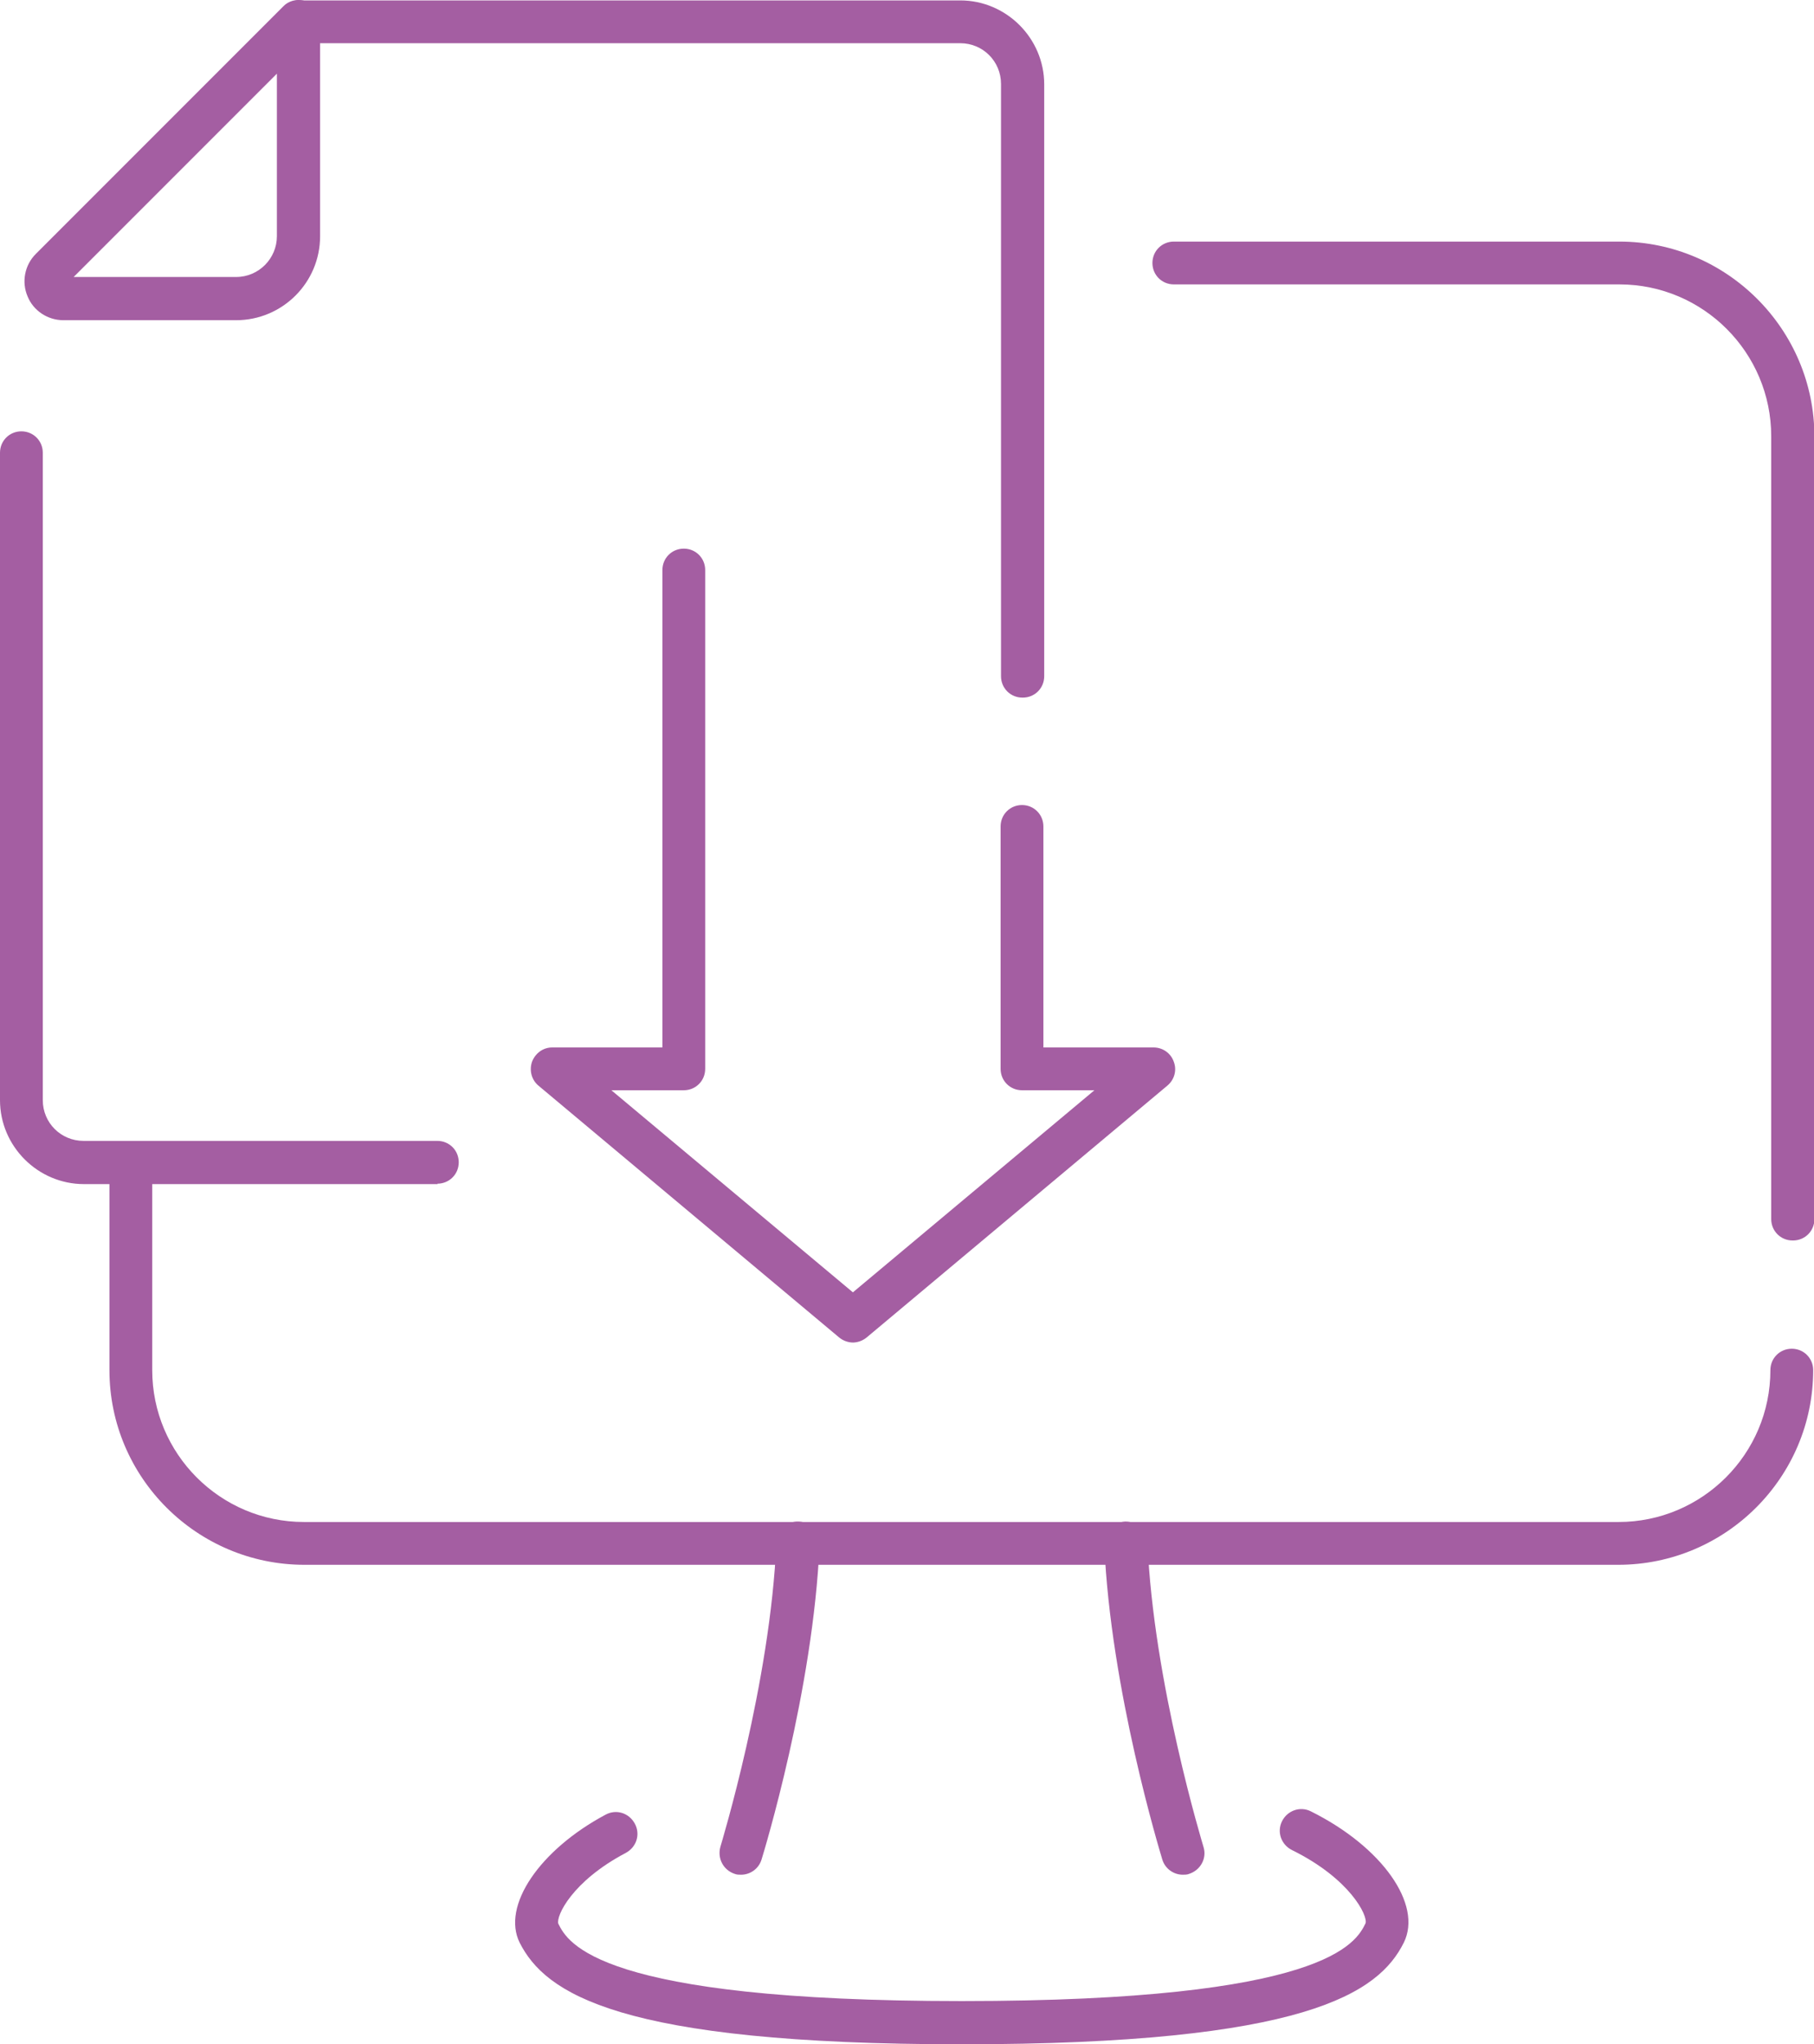 <?xml version="1.0" encoding="UTF-8"?>
<svg id="Capa_2" data-name="Capa 2" xmlns="http://www.w3.org/2000/svg" viewBox="0 0 44.09 49.67">
  <defs>
    <style>
      .cls-1 {
        fill: #a45ea2;
        stroke-width: 0px;
      }
    </style>
  </defs>
  <g id="Capa_1-2" data-name="Capa 1">
    <g>
      <g>
        <path class="cls-1" d="M43.57,30.14c-.29,0-.52-.23-.52-.52V10.6c0-2.03-1.65-3.69-3.69-3.69h-10.83c-.29,0-.52-.23-.52-.52s.23-.52.52-.52h10.83c2.61,0,4.74,2.13,4.74,4.74v19.01c0,.29-.23.52-.52.52Z"/>
        <path class="cls-1" d="M39.36,38.02H7.4c-2.61,0-4.74-2.12-4.74-4.73v-5.04c0-.29.23-.52.52-.52s.52.23.52.52v5.04c0,2.03,1.65,3.69,3.69,3.69h31.95c2.03,0,3.69-1.65,3.69-3.69,0-.29.23-.52.52-.52s.52.23.52.52c0,2.61-2.13,4.73-4.74,4.73Z"/>
        <g>
          <path class="cls-1" d="M18.01,45.55c-.05,0-.1,0-.15-.02-.28-.09-.43-.38-.35-.66.01-.04,1.22-3.99,1.36-7.4.01-.29.26-.52.55-.5.29.01.51.26.5.55-.15,3.54-1.36,7.5-1.41,7.66-.07.23-.28.37-.5.37Z"/>
          <path class="cls-1" d="M28.75,45.55c-.22,0-.43-.14-.5-.37-.05-.17-1.26-4.12-1.41-7.66-.01-.29.21-.53.5-.55.29-.01.53.21.55.5.14,3.41,1.35,7.36,1.36,7.4.09.28-.07.57-.35.66-.05.02-.1.02-.15.02Z"/>
          <path class="cls-1" d="M23.38,49.67c-8.38,0-10.13-1.25-10.75-2.47-.44-.89.48-2.25,2.09-3.11.26-.14.57-.04.71.22.14.26.04.57-.22.71-1.31.69-1.7,1.54-1.64,1.72.23.46.95,1.88,9.81,1.88s9.58-1.42,9.81-1.89c.06-.18-.37-1.08-1.79-1.78-.26-.13-.37-.44-.24-.7.13-.26.44-.37.7-.24,1.73.86,2.72,2.26,2.26,3.19-.61,1.22-2.37,2.47-10.75,2.47Z"/>
        </g>
      </g>
      <g>
        <path class="cls-1" d="M10.64,28.77H2.04c-1.12,0-2.04-.92-2.04-2.04v-15.73c0-.29.23-.52.52-.52s.52.23.52.52v15.73c0,.55.44.99.99.99h8.6c.29,0,.52.23.52.52s-.23.52-.52.52Z"/>
        <path class="cls-1" d="M24.85,16.95c-.29,0-.52-.23-.52-.52V2.04c0-.55-.44-.99-.99-.99H7.26c-.29,0-.52-.23-.52-.52s.23-.52.52-.52h16.08c1.12,0,2.04.92,2.04,2.04v14.38c0,.29-.23.52-.52.52Z"/>
        <path class="cls-1" d="M5.74,7.78H1.54c-.38,0-.73-.23-.87-.58-.15-.35-.07-.76.2-1.03L6.89.15c.15-.15.38-.19.57-.11.2.08.32.27.32.48v5.22c0,1.13-.92,2.04-2.04,2.04ZM1.61,6.91h0,0ZM1.79,6.73h3.95c.55,0,.99-.45.99-.99V1.79L1.79,6.73ZM1.24,6.54h0,0Z"/>
      </g>
      <path class="cls-1" d="M20.74,32.62c-.12,0-.24-.04-.34-.12l-7.31-6.12c-.17-.14-.23-.37-.16-.58.08-.21.27-.35.49-.35h2.68v-11.6c0-.29.23-.52.52-.52s.52.23.52.52v12.12c0,.29-.23.52-.52.52h-1.76l5.87,4.91,5.87-4.91h-1.76c-.29,0-.52-.23-.52-.52v-5.89c0-.29.23-.52.52-.52s.52.23.52.52v5.37h2.68c.22,0,.42.14.49.35.08.21.01.44-.16.58l-7.31,6.12c-.1.08-.22.12-.34.12Z"/>
    </g>
  </g>
</svg>